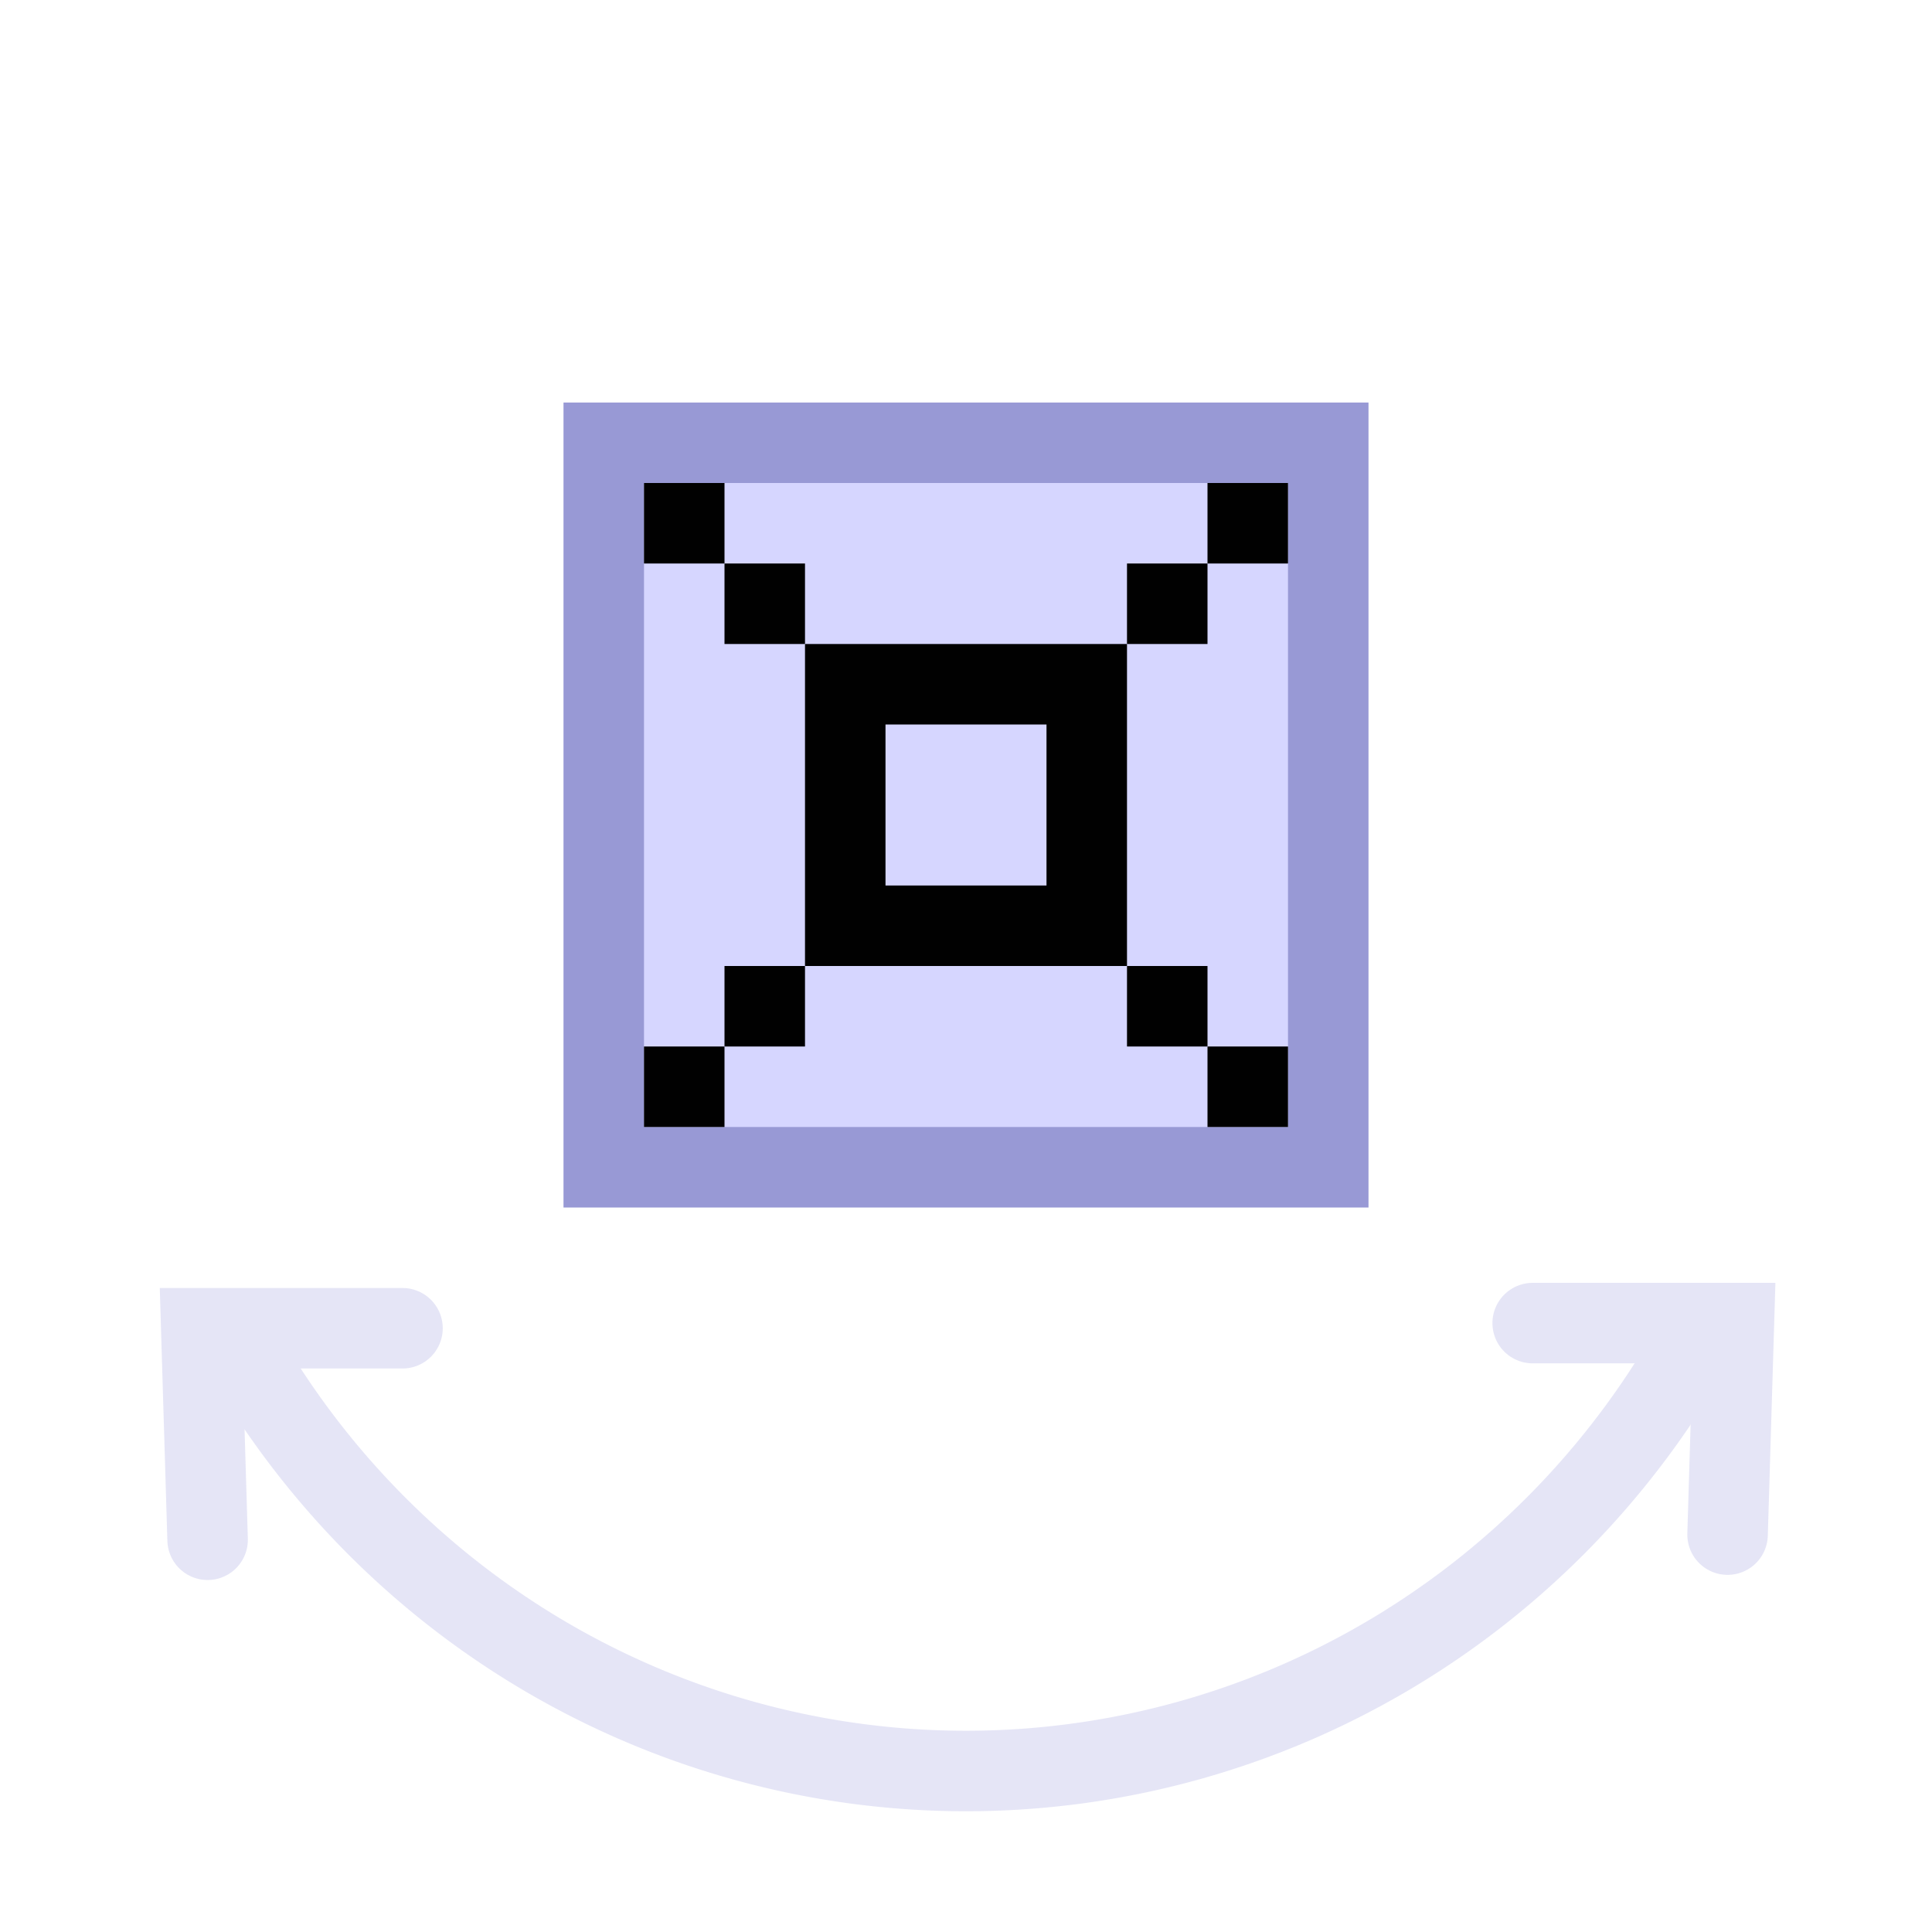 <?xml version="1.0" encoding="UTF-8" standalone="no"?>
<!-- Created with Inkscape (http://www.inkscape.org/) -->

<svg
   width="48"
   height="48"
   viewBox="0 0 48 48"
   version="1.1"
   id="svg1"
   xml:space="preserve"
   inkscape:version="1.4 (e7c3feb1, 2024-10-09)"
   sodipodi:docname="3DViewersRock.svg"
   inkscape:export-filename="PNG/SlicerUpArrowV1-24.png"
   inkscape:export-xdpi="48"
   inkscape:export-ydpi="48"
   xmlns:inkscape="http://www.inkscape.org/namespaces/inkscape"
   xmlns:sodipodi="http://sodipodi.sourceforge.net/DTD/sodipodi-0.dtd"
   xmlns="http://www.w3.org/2000/svg"
   xmlns:svg="http://www.w3.org/2000/svg"><sodipodi:namedview
     id="namedview1"
     pagecolor="#ffffff"
     bordercolor="#111111"
     borderopacity="1"
     inkscape:showpageshadow="0"
     inkscape:pageopacity="0"
     inkscape:pagecheckerboard="1"
     inkscape:deskcolor="#d1d1d1"
     inkscape:document-units="px"
     showgrid="true"
     inkscape:zoom="13.560062"
     inkscape:cx="25.405488"
     inkscape:cy="26.769789"
     inkscape:window-width="1384"
     inkscape:window-height="762"
     inkscape:window-x="0"
     inkscape:window-y="25"
     inkscape:window-maximized="0"
     inkscape:current-layer="DarkThemeEnabledLayer"
     showguides="true"><inkscape:grid
       id="grid1"
       units="px"
       originx="0"
       originy="0"
       spacingx="2"
       spacingy="2"
       empcolor="#0099e5"
       empopacity="0.302"
       color="#0099e5"
       opacity="0.149"
       empspacing="1"
       dotted="false"
       gridanglex="30"
       gridanglez="30"
       visible="true" /></sodipodi:namedview><defs
     id="defs1" /><g
     id="DarkThemeEnabledLayer"
     inkscape:label="EnabledLayer"
     inkscape:groupmode="layer"
     style="display:inline"
     sodipodi:insensitive="true"><path
       id="path2"
       style="fill:none;fill-rule:evenodd;stroke:#e5e5f6;stroke-width:2"
       d="M 42,33.51 A 20.792,21.002 0 0 1 24,44 20.792,21.002 0 0 1 6,33.51" /><path
       style="fill:none;stroke:#e5e5f6;stroke-width:2;stroke-linecap:round;stroke-linejoin:miter;stroke-dasharray:none;stroke-opacity:1"
       d="M 5.158,38.255 5,33 h 5"
       id="path3"
       sodipodi:nodetypes="ccc" /><path
       style="fill:none;stroke:#e5e5f6;stroke-width:2;stroke-linecap:round;stroke-linejoin:miter;stroke-dasharray:none;stroke-opacity:1"
       d="m 42.921,38.127 0.158,-5.255 h -5"
       id="path4"
       sodipodi:nodetypes="ccc" /><rect
       style="display:inline;fill:#d6d6ff;fill-opacity:1;stroke:#9899d5;stroke-width:2;stroke-linecap:round;stroke-dasharray:none;stroke-dashoffset:2.2;stroke-opacity:1;paint-order:fill markers stroke"
       id="rect3-4-5-5"
       width="18"
       height="18"
       x="15"
       y="11" /><rect
       style="display:inline;fill:#010101;fill-opacity:1;stroke-linecap:round;paint-order:fill markers stroke"
       id="rect1-02-3"
       width="2"
       height="2"
       x="30"
       y="12" /><rect
       style="display:inline;fill:#010101;fill-opacity:1;stroke-linecap:round;paint-order:fill markers stroke"
       id="rect1-0-59"
       width="2"
       height="2"
       x="-18"
       y="12"
       transform="scale(-1,1)" /><rect
       style="display:inline;fill:#010101;fill-opacity:1;stroke-linecap:round;paint-order:fill markers stroke"
       id="rect1-2-9"
       width="2"
       height="2"
       x="30"
       y="-28"
       transform="scale(1,-1)" /><rect
       style="display:inline;fill:#010101;fill-opacity:1;stroke-linecap:round;paint-order:fill markers stroke"
       id="rect1-0-5-7"
       width="2"
       height="2"
       x="-18"
       y="-28"
       transform="scale(-1)" /><rect
       style="display:inline;fill:#010101;fill-opacity:1;stroke-linecap:round;paint-order:fill markers stroke"
       id="rect5"
       width="2"
       height="2"
       x="-20"
       y="14"
       transform="scale(-1,1)" /><rect
       style="display:inline;fill:#010101;fill-opacity:1;stroke-linecap:round;paint-order:fill markers stroke"
       id="rect6"
       width="2"
       height="2"
       x="-20"
       y="-26"
       transform="scale(-1)" /><rect
       style="display:inline;fill:#010101;fill-opacity:1;stroke-linecap:round;paint-order:fill markers stroke"
       id="rect7"
       width="2"
       height="2"
       x="28"
       y="14" /><rect
       style="display:inline;fill:#010101;fill-opacity:1;stroke-linecap:round;paint-order:fill markers stroke"
       id="rect8"
       width="2"
       height="2"
       x="28"
       y="-26"
       transform="scale(1,-1)" /><path
       style="display:inline;fill:none;stroke:#010101;stroke-width:2;stroke-linecap:square;stroke-linejoin:miter;stroke-dasharray:none;stroke-opacity:1"
       d="m 21,17 v 6 h 6 v -6 h -6"
       id="path8"
       sodipodi:nodetypes="ccccc" /></g></svg>
